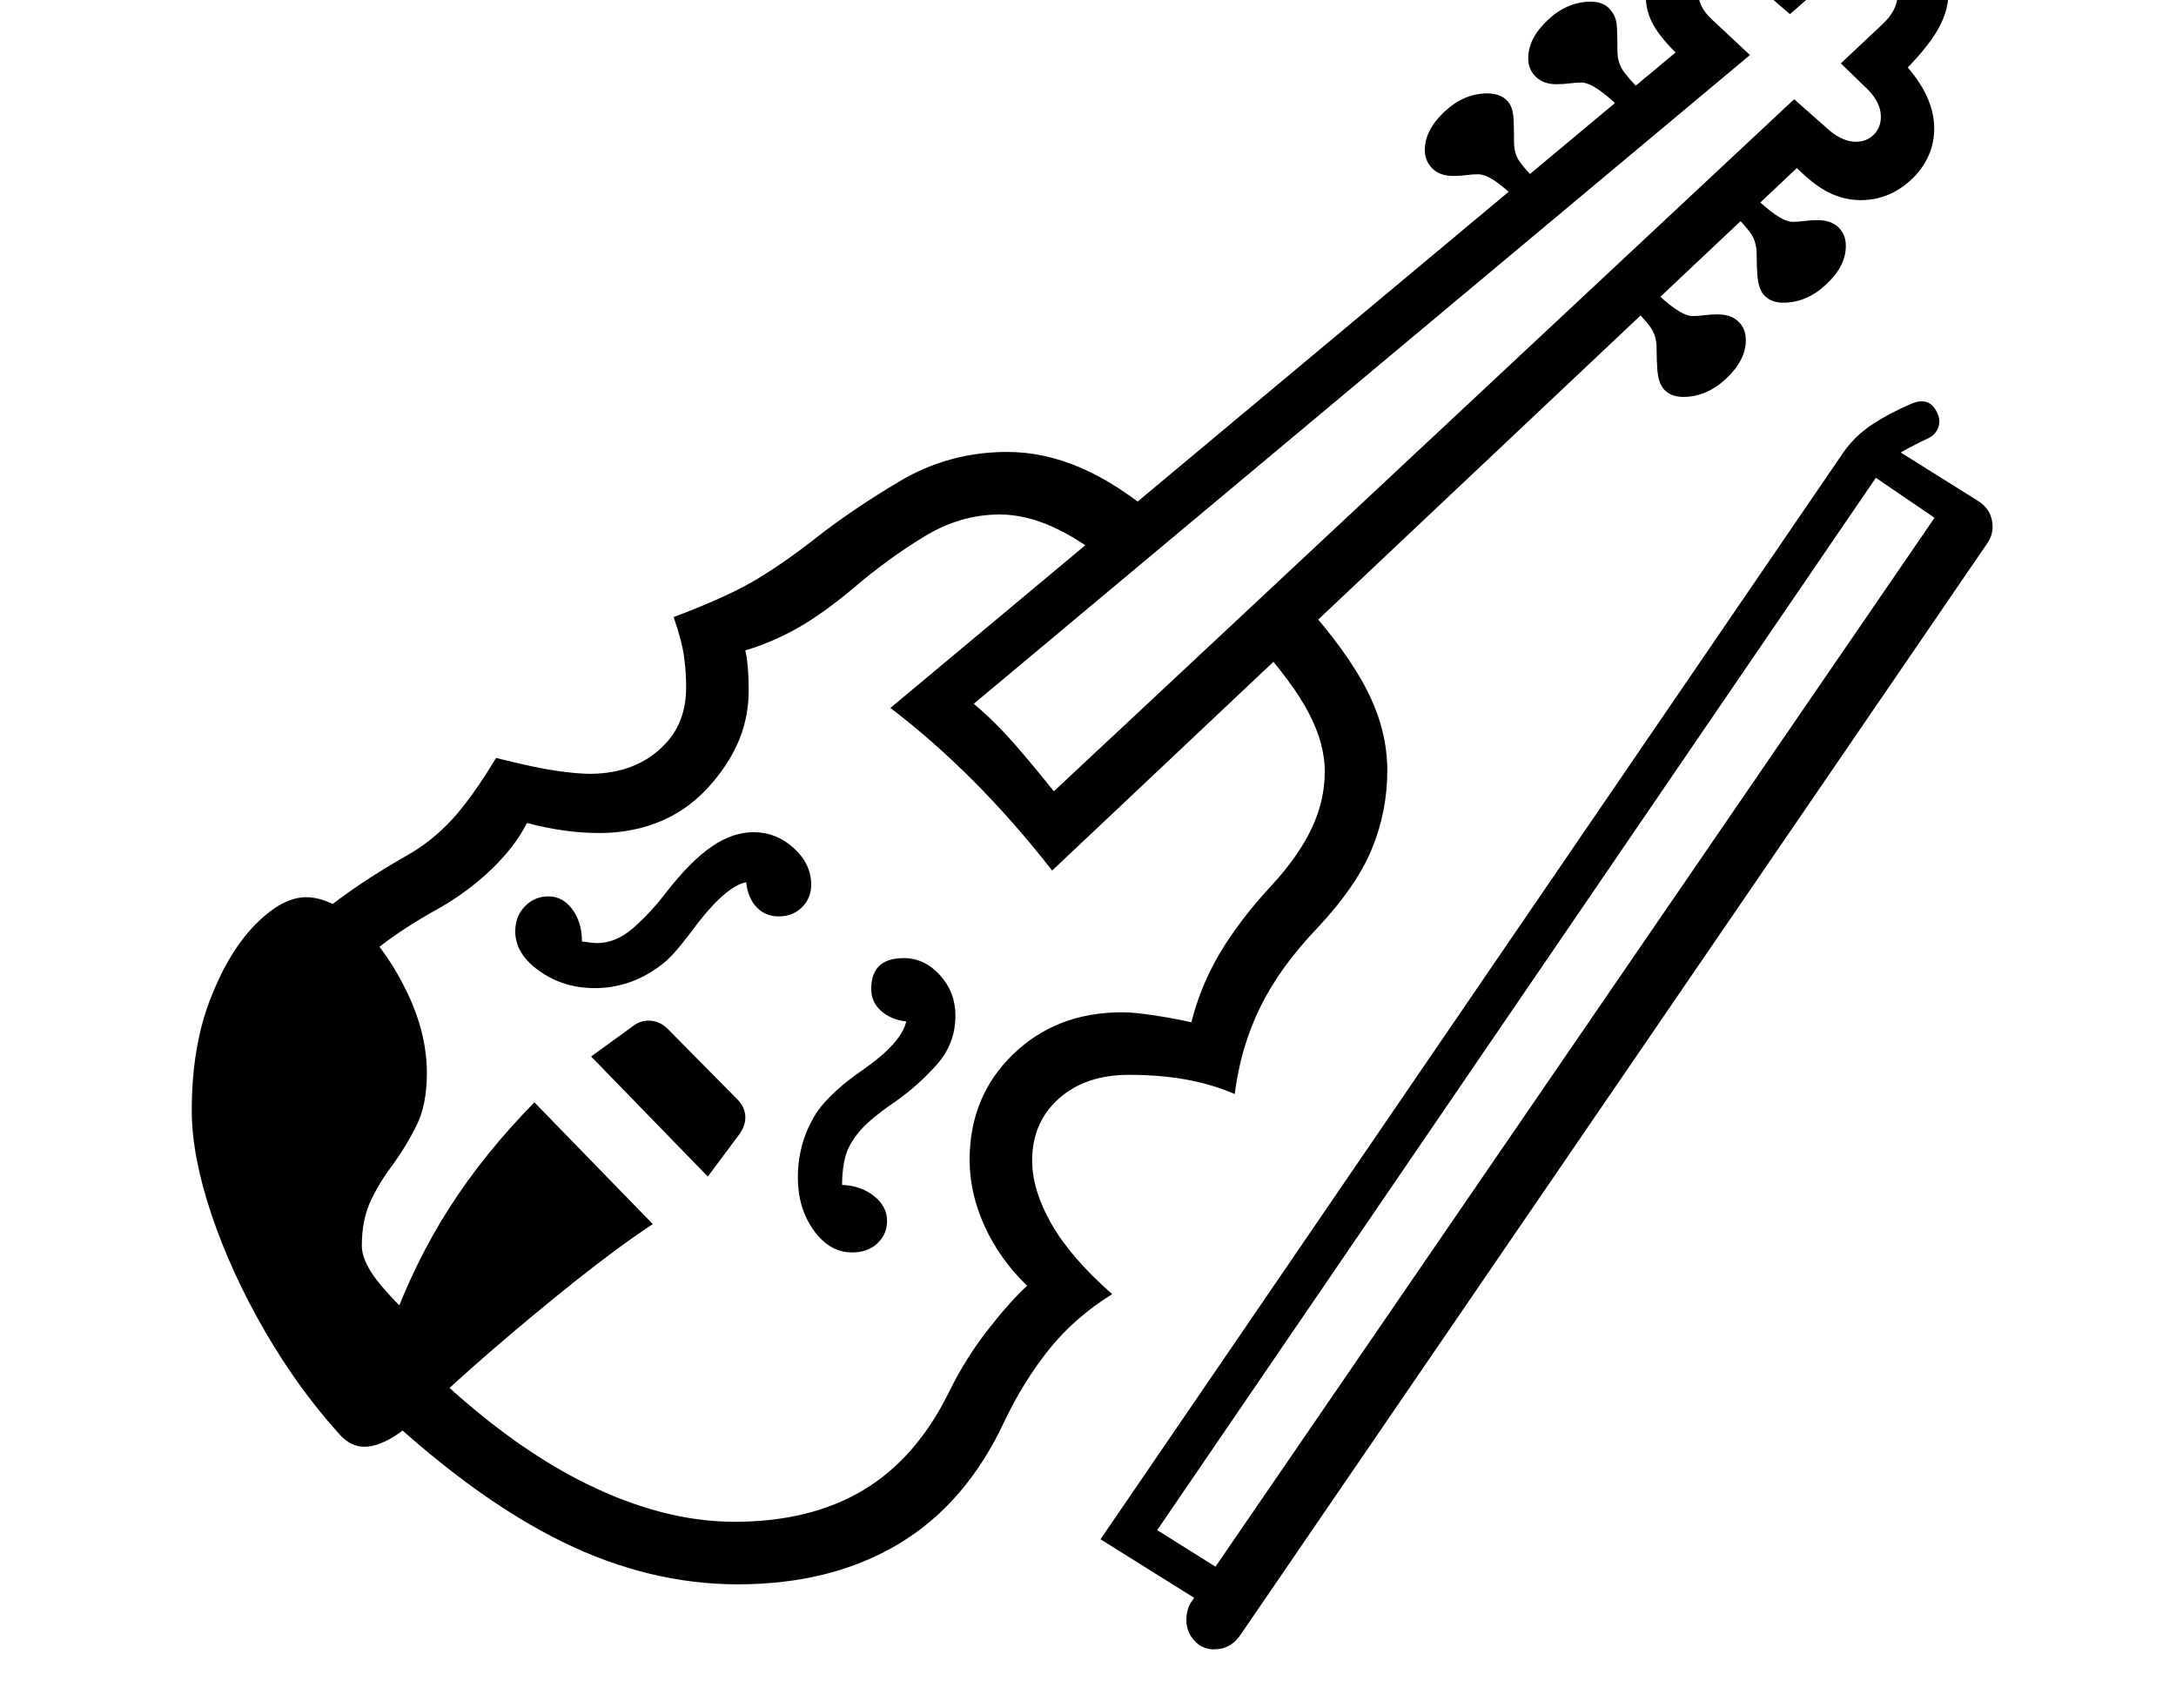 <svg xmlns="http://www.w3.org/2000/svg" viewBox="-10 0 2610 2048"><path d="M1413 1943q0-13 6-22l903-1317 6 29-88-60-862 1262 102 64-26 37-144-90 888-1299q15-23 37-37.5t48-25.5q22-9 31 12 4 9 .5 17.5T2302 526q-7 3-22 11t-32 19v-27l115 72q17 11 17 31 0 10-6 19l-895 1308q-12 19-33 19-14 0-23.5-10.5t-9.5-24.5zm-986-208q-16 0-29-14-50-55-90.5-125t-64-140-23.5-124q0-77 22.5-134.5T297 1108t60-32q32 0 65.5 33.5t56.5 82 23 95.5q0 38-12.5 63t-28.5 47q-16 21-26.5 43.5T424 1494q0 16 14.5 36.5T490 1586l-32 8q29-80 71-145.5T631 1322l142 146q-41 27-92.5 68t-99.5 82.5-80 72.5q-22 22-40.5 33t-33.5 11zm412-324-140-144 51-37q8-6 18-6 13 0 23 10l83 84q10 10 10 22 0 10-7 20zm-425 265q-76-82-120-172t-44-166q0-99 55-172t173-140q30-17 54-43t53-74q48 12 73 15.5t39 3.5q58 0 92-37 24-26 24-67 0-18-2.5-36.5T798 740q61-23 94-42t73-50q44-35 103.5-70.5T1198 542q45 0 89.5 19.5T1379 621l-56 56q-37-30-70-45t-64-15q-47 0-90.5 26.5T1014 705q-37 31-67 48t-63 27q2 9 3 20.5t1 27.5q0 30-10.5 57T845 938q-26 31-60.5 46T709 999q-21 0-42.5-3t-44.5-9q-14 28-42 55t-63 47q-93 51-138.5 113T333 1338q0 59 35.5 126T477 1610zm289-491q-37 0-66-20.5t-29-47.5q0-18 11.5-30t28.5-12 28.5 15.5T688 1129q12 2 18 2 23 0 44-18.5t40-43.5q29-37 54-54t50-17q27 0 48 19t21 44q0 16-11 27t-28 11q-16 0-26.5-11t-12.5-30q-11 2-25.5 14t-32.5 35q-14 19-25.5 32.5T778 1161q-34 24-75 24zm309 317q-27 0-46-26.5t-19-63.5q0-44 24-80 8-11 21.5-23.5t32.5-25.5q46-32 52-58-18-2-30-12.5t-12-26.5q0-37 39-37 25 0 43.5 20.5t18.5 48.5q0 34-23 59.5t-49 43.5q-19 13-31.5 24t-20.5 24q-7 11-9.5 24.5t-2.5 27.5q23 1 38.5 13.5t15.5 29.5q0 16-11.5 27t-30.5 11zm-137 398q-106 0-209.5-50.5T448 1693l57-51q96 92 188.5 137.5T871 1825q91 0 154.5-38t102.5-117q20-41 47.5-76t46.5-52q-33-32-51-71.5t-18-79.5q0-76 52-126.5t131-50.5q15 0 40.5 4t42.5 8q11-44 34.5-83.5t62.5-81.5q32-35 47.5-68t15.5-68q0-33-19-69.5t-63-85.5l55-49q54 60 78 107.5t24 95.5q0 49-18.5 94t-65.5 95q-45 47-68.5 95t-30.5 104q-28-12-59-17.5t-68-5.5q-52 0-84 28.5t-32 74.5q0 35 23 75.5t73 84.5q-45 28-75.5 66t-53.5 86q-46 99-127 147.5T875 1900zm377-856q-46-59-95-108t-99-87l962-803 16 51-33-31q-20-19-29.5-35.5T1964-5q0-35 23-61 26-30 64-30 20 0 40.5 7.5T2129-65l39 37-56-8q66-66 119-66 33 0 62 25 34 30 34 69 0 24-16 49t-51 58l-7-46 20 22q37 40 37 79 0 32-23 57-28 29-65 29-18 0-35-7.5t-36-25.5l-30-28 46 2zm2-95 888-830 43 38q16 13 31 13 13 0 21.5-8.5t8.5-21.5q0-17-16-33l-32-31 50-47q18-17 18-35 0-16-12-26.5T2225-43q-19 0-38 16l-50 44-49-42q-16-13-31-13-13 0-21.5 8.5T2027-9q0 17 16 32l46 43-931 778q26 22 49.5 49t46.5 56zm560-705q-34-35-51-35-7 0-14 1t-16 1q-16 0-25-9t-9-22q0-24 23.5-46t51.5-22q19 0 27 13 4 7 4.5 18.5t.5 26.5q0 14 6.5 23.5T1838 222zm195 232q-18 0-26-13-4-7-5-18.5t-1-26.5q0-14-6-23.5t-25-28.5l23-22q35 35 51 35 7 0 14.5-1t15.5-1q16 0 25 8.5t9 22.5q0 24-23.5 46t-51.5 22zm-71-342q-35-35-51-35-7 0-14.5 1t-15.5 1q-16 0-25-9t-9-22q0-24 23.5-46T1898 2q18 0 26 13 5 7 5.5 18.5t.5 26.5q0 14 6 23.5t25 28.5zm191 229q-18 0-26-13-4-7-5-18.5t-1-26.5q0-14-6-23.5t-25-28.5l23-22q35 35 51 35 7 0 14.5-1t15.5-1q16 0 25 8.5t9 22.5q0 24-23.5 46t-51.5 22z"/></svg>